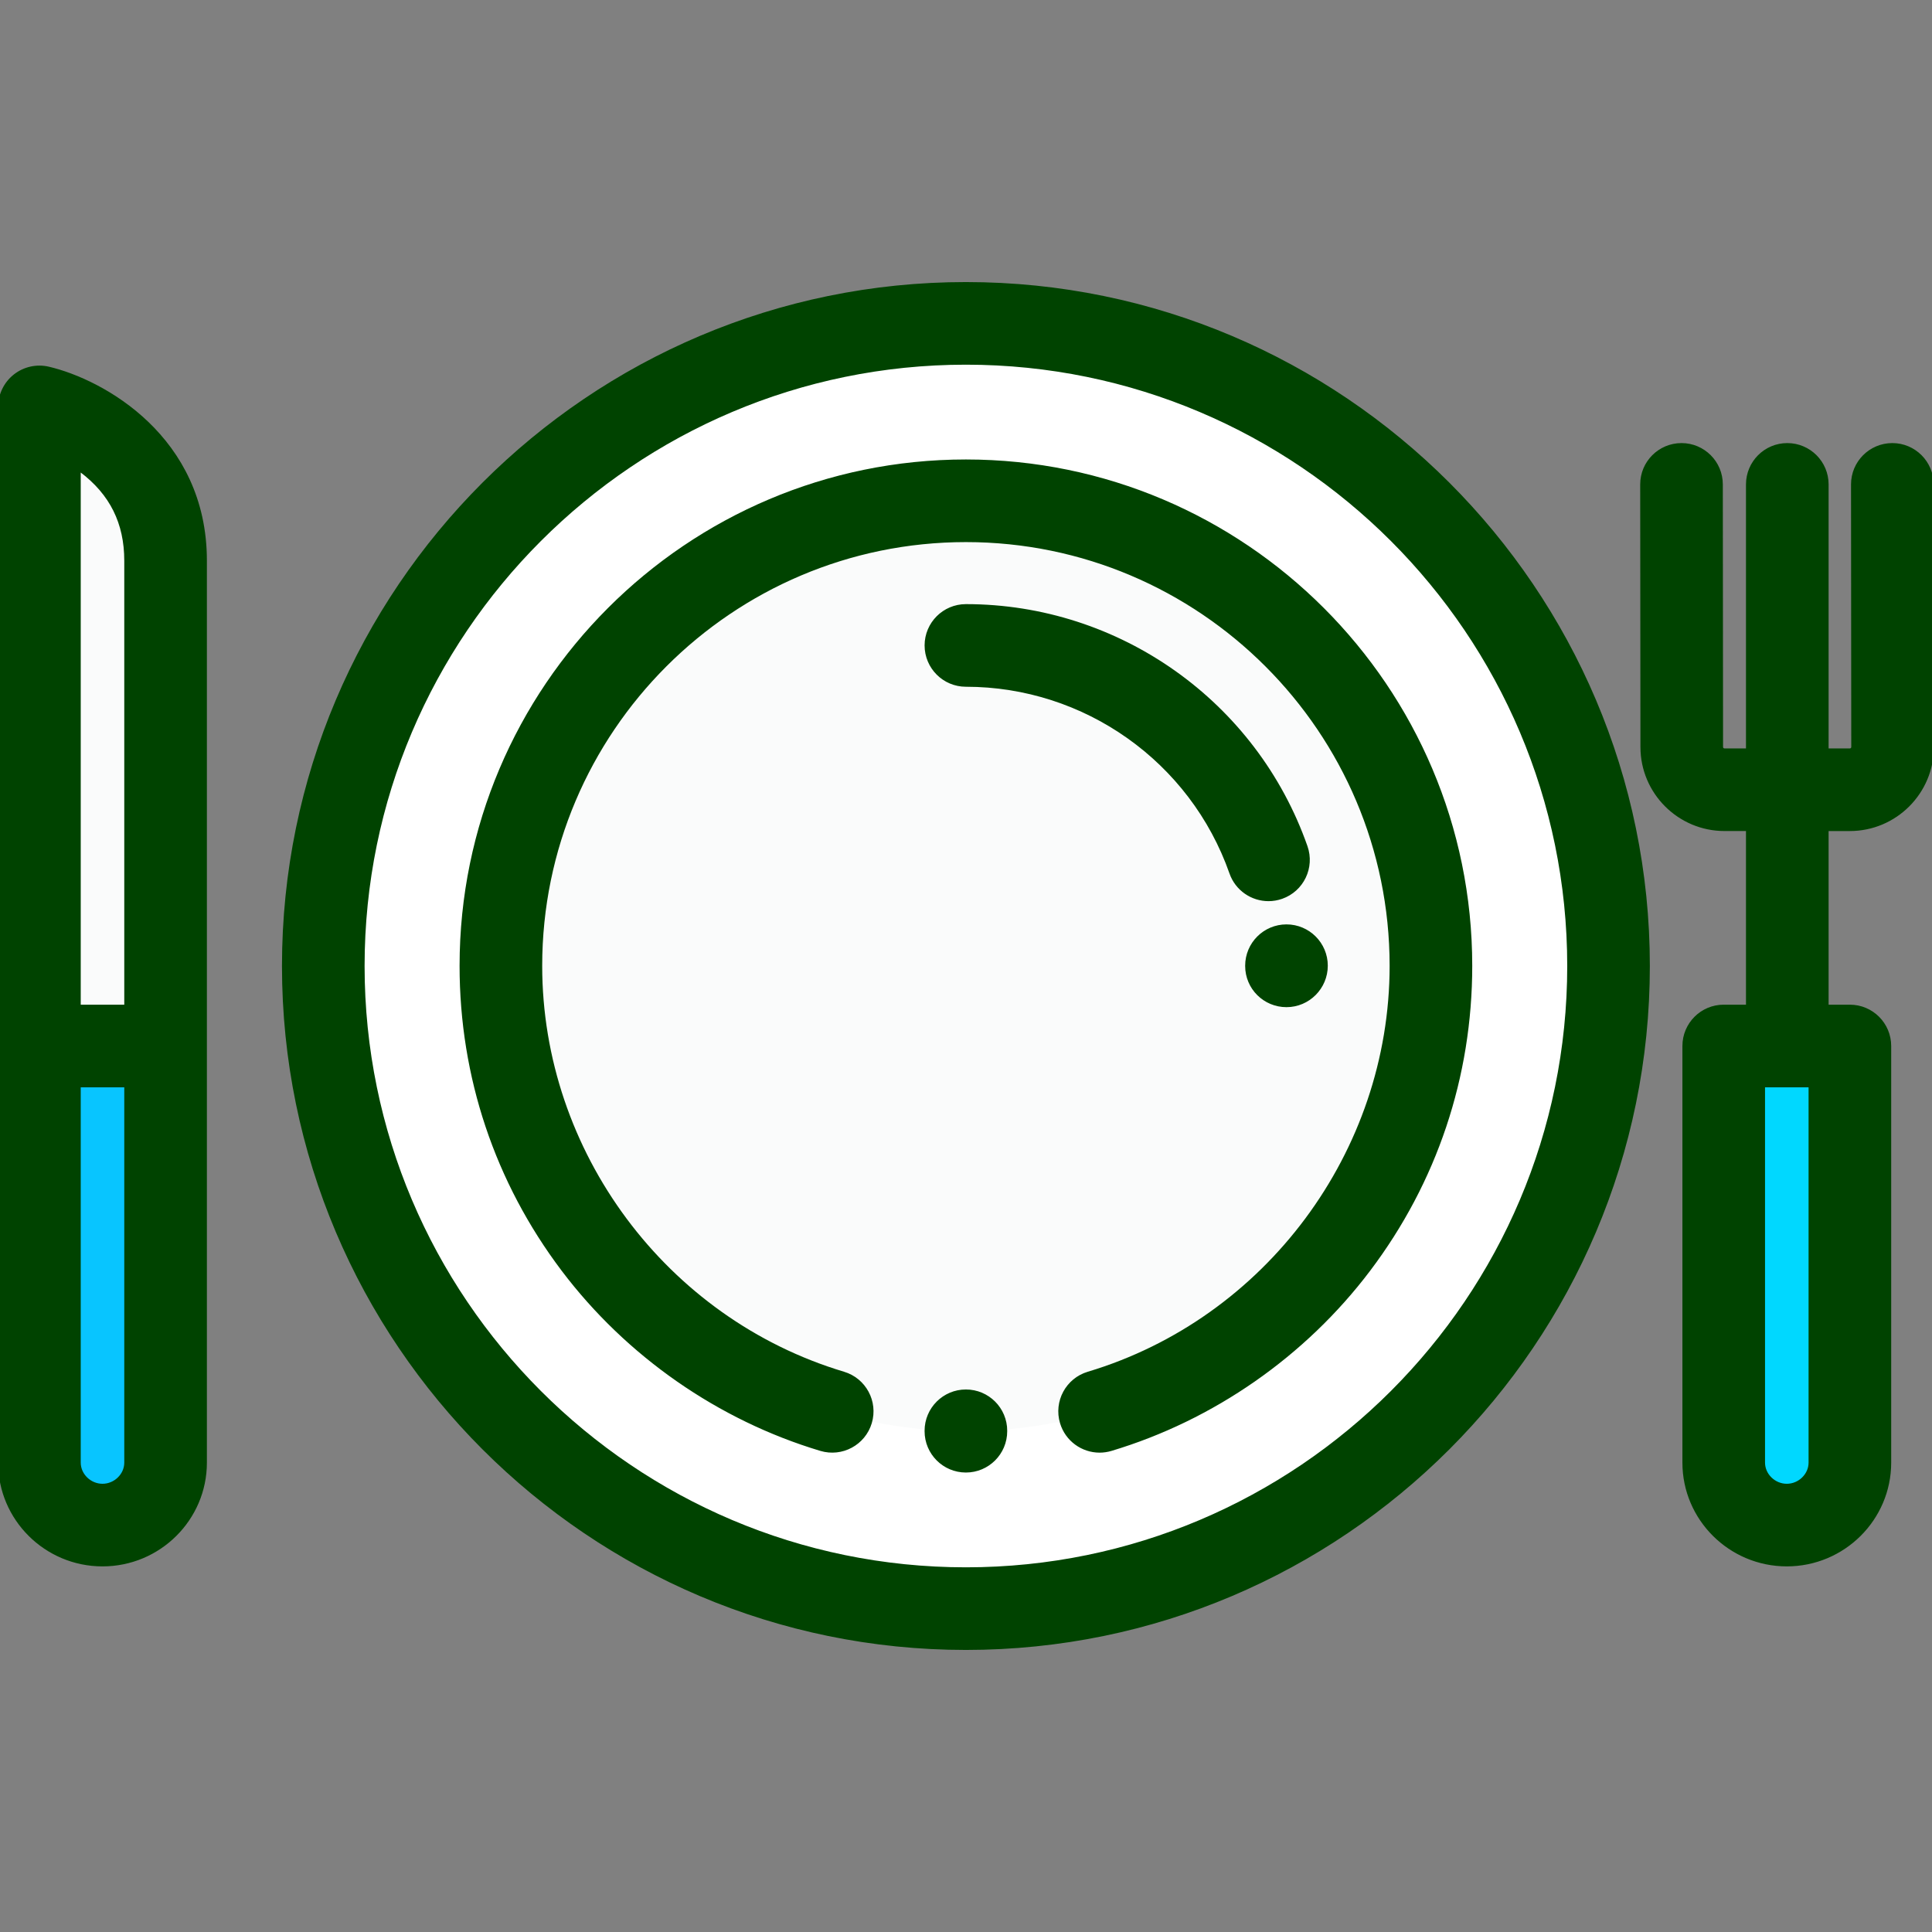 <?xml version="1.0" encoding="iso-8859-1"?>
<!-- Generator: Adobe Illustrator 19.0.0, SVG Export Plug-In . SVG Version: 6.00 Build 0)  -->
<svg version="1.1" id="Layer_1" xmlns="http://www.w3.org/2000/svg" xmlns:xlink="http://www.w3.org/1999/xlink" x="0px" y="0px"
	 viewBox="0 0 512 512" style="enable-background:new 0 0 512 512;" xml:space="preserve">
<rect x="0" y="0" width="512" height="512" fill="#808080" stroke="none"/>
<circle style="fill:#FFFFFF;" cx="255.977" cy="255.998" r="170.303"/>
<circle style="fill:#FAFBFB;" cx="255.977" cy="255.998" r="123.287"/>
<path style="fill:#08C5FF;" d="M43.882,277.199v110.408c0,9.107-7.523,16.557-16.717,16.557l0,0
	c-9.194,0-16.717-7.451-16.717-16.557V277.199H43.882z"/>
<path style="fill:#FAFBFB;" d="M10.448,277.199V107.837c0,0,33.434,7.836,33.434,40.747s0,128.614,0,128.614H10.448z"/>
<path style="fill:#00D8FF;" d="M490.237,277.199v110.408c0,9.107-7.523,16.557-16.717,16.557l0,0
	c-9.194,0-16.717-7.451-16.717-16.557V277.199H490.237z"/>
<path style="stroke: #004300; fill: #004300" d="M255.977,75.249C156.31,75.249,75.226,156.333,75.226,256s81.084,180.751,180.751,180.751S436.728,355.667,436.728,256
	S355.644,75.249,255.977,75.249z M255.977,415.855c-88.144,0-159.855-71.711-159.855-159.855S167.833,96.145,255.977,96.145
	S415.832,167.856,415.832,256S344.121,415.855,255.977,415.855z"/>
<path style="stroke: #004300; fill: #004300" d="M490.226,219.735c12.006,0,21.774-9.764,21.774-21.776l-0.064-69.599c-0.005-5.767-4.682-10.439-10.448-10.439
	c-0.003,0-0.006,0-0.009,0c-5.77,0.005-10.444,4.687-10.439,10.457l0.064,69.589c0,0.48-0.394,0.87-0.878,0.87H484.1V128.37
	c0-5.77-4.679-10.448-10.448-10.448s-10.448,4.678-10.448,10.448v70.469h-6.197c-0.484,0-0.878-0.391-0.878-0.879l-0.063-69.599
	c-0.005-5.767-4.682-10.439-10.448-10.439c-0.003,0-0.006,0-0.009,0c-5.77,0.005-10.444,4.687-10.439,10.457l0.063,69.589
	c0,12.002,9.768,21.766,21.774,21.766h6.197v47.016h-6.4c-5.769,0-10.448,4.678-10.448,10.448v110.408
	c0,14.889,12.186,27.004,27.165,27.004s27.165-12.115,27.165-27.004V277.199c0-5.77-4.679-10.448-10.448-10.448H484.1v-47.016
	L490.226,219.735L490.226,219.735z M479.789,387.607c0,3.311-2.871,6.108-6.269,6.108c-3.398,0-6.269-2.797-6.269-6.108v-99.96
	h12.538V387.607z"/>
<path style="stroke: #004300; fill: #004300" d="M12.832,97.665c-3.107-0.726-6.375,0.003-8.875,1.985C1.459,101.631,0,104.648,0,107.837v279.769
	c0,14.89,12.186,27.004,27.165,27.004s27.165-12.115,27.165-27.004V148.585C54.33,116,27.186,101.028,12.832,97.665z M21.52,124.688
	c8.017,6.031,11.914,13.847,11.914,23.897v118.166H20.896V124.229C21.104,124.379,21.312,124.532,21.52,124.688z M33.434,387.607
	c0,3.311-2.871,6.108-6.269,6.108s-6.269-2.797-6.269-6.108v-99.96h12.538V387.607z"/>
<path style="stroke: #004300; fill: #004300" d="M255.977,160.6c-5.769,0-10.448,4.678-10.448,10.448s4.679,10.448,10.448,10.448c31.605,0,59.867,20.025,70.325,49.828
	c1.508,4.3,5.546,6.992,9.859,6.992c1.148,0,2.315-0.191,3.459-0.592c5.446-1.911,8.31-7.873,6.4-13.318
	C332.628,186.242,296.442,160.6,255.977,160.6z"/>
<path style="stroke: #004300; fill: #004300" d="M330.482,255.922V256c0,5.77,4.679,10.408,10.448,10.408s10.448-4.716,10.448-10.487s-4.679-10.448-10.448-10.448
	S330.482,250.151,330.482,255.922z"/>
<path style="stroke: #004300; fill: #004300" d="M255.976,122.265c-73.713,0-133.683,59.971-133.683,133.685c0,29.337,9.325,57.182,26.967,80.528
	c17.061,22.577,41.312,39.462,68.282,47.546c5.526,1.657,11.351-1.48,13.008-7.009c1.657-5.527-1.482-11.351-7.009-13.008
	c-47.311-14.179-80.353-58.613-80.353-108.057c0-62.192,50.597-112.789,112.787-112.789c62.192,0,112.789,50.597,112.789,112.789
	c0,49.444-33.043,93.88-80.355,108.058c-5.528,1.656-8.666,7.48-7.01,13.008c1.357,4.527,5.508,7.452,10.004,7.452
	c0.993,0,2.003-0.143,3.003-0.442c26.973-8.083,51.224-24.968,68.285-47.545c17.643-23.346,26.968-51.192,26.968-80.529
	C389.661,182.236,329.69,122.265,255.976,122.265z"/>
<path style="stroke: #004300; fill: #004300" d="M255.973,368.726c-5.769,0-10.448,4.678-10.448,10.448v0.113c0,5.77,4.679,10.448,10.448,10.448
	c5.769,0,10.448-4.678,10.448-10.448v-0.113C266.421,373.404,261.743,368.726,255.973,368.726z"/>
<g>
</g>
<g>
</g>
<g>
</g>
<g>
</g>
<g>
</g>
<g>
</g>
<g>
</g>
<g>
</g>
<g>
</g>
<g>
</g>
<g>
</g>
<g>
</g>
<g>
</g>
<g>
</g>
<g>
</g>
</svg>
